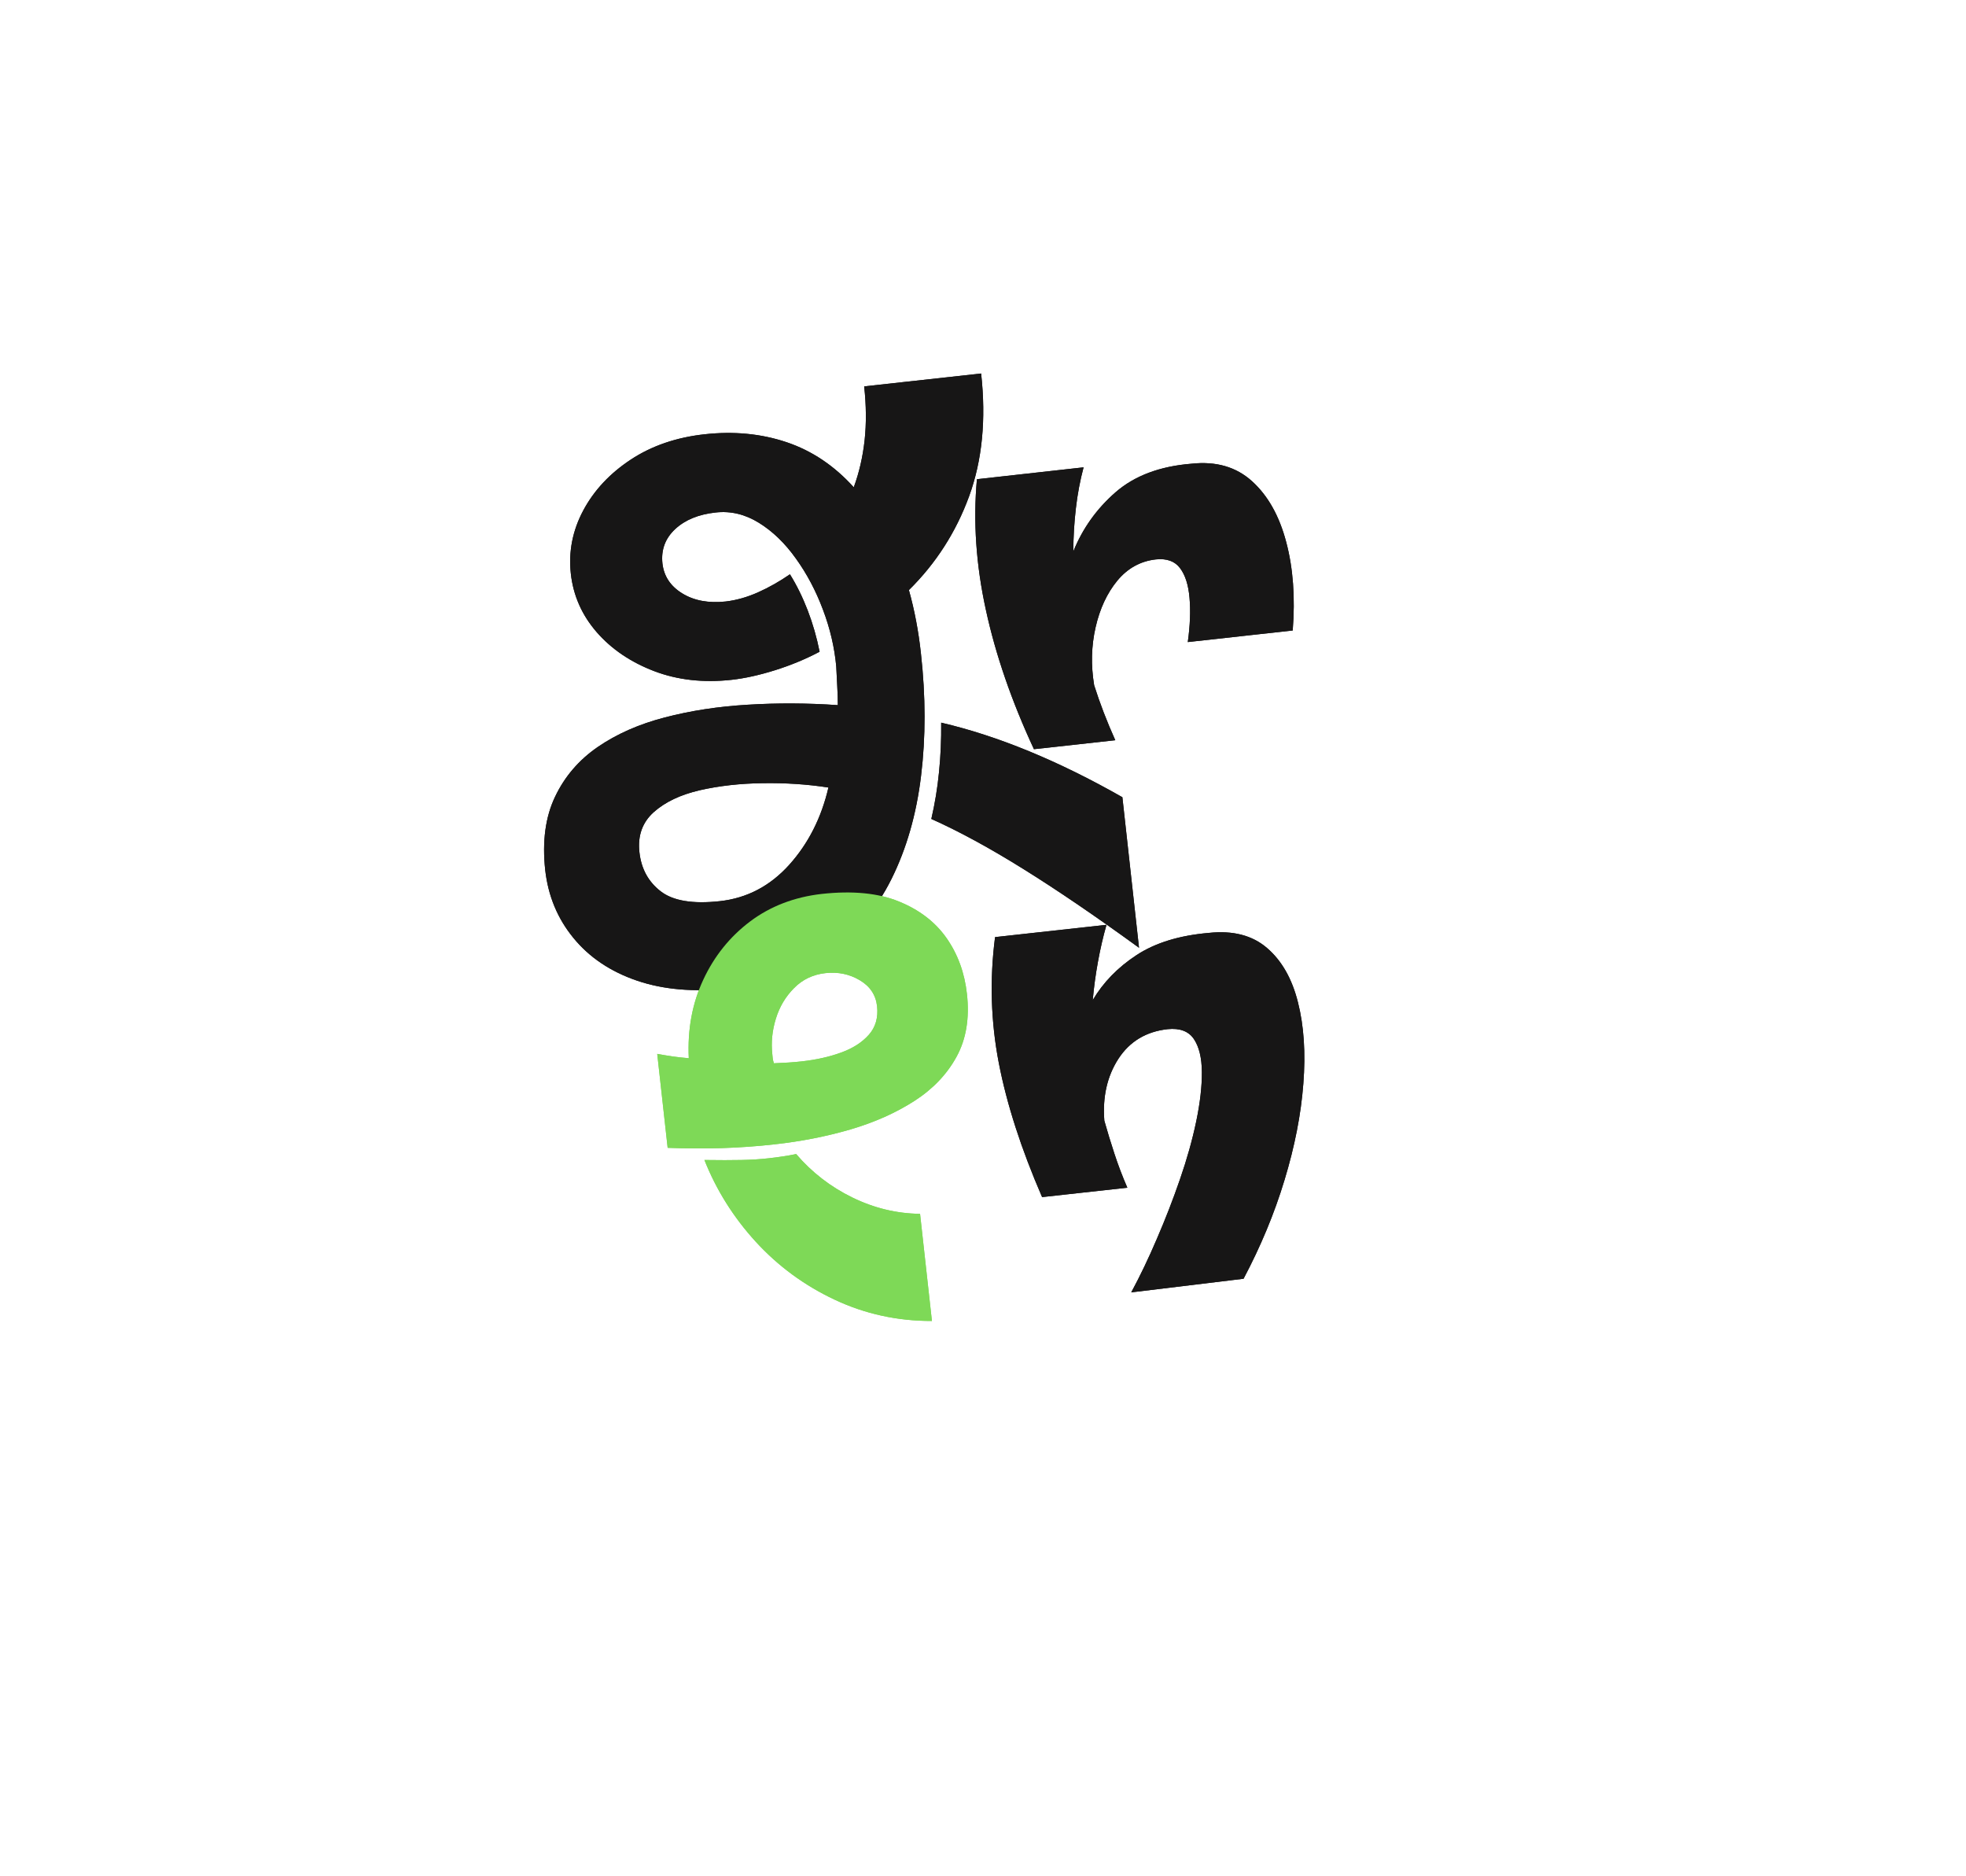 <svg xmlns="http://www.w3.org/2000/svg" xmlns:xlink="http://www.w3.org/1999/xlink" width="283" zoomAndPan="magnify" viewBox="0 0 212.25 202.5" height="270" preserveAspectRatio="xMidYMid meet" version="1.2"><defs/><g id="c459826bc8"><g style="fill:#171616;fill-opacity:1;"><g transform="translate(64.485, 85.048)"><path style="stroke:none" d="M -5.625 8.844 C -5.957 5.758 -5.602 3.129 -4.562 0.953 C -3.531 -1.223 -1.992 -3.016 0.047 -4.422 C 2.098 -5.828 4.508 -6.891 7.281 -7.609 C 10.062 -8.336 13.051 -8.797 16.25 -8.984 C 19.445 -9.18 22.688 -9.164 25.969 -8.938 C 25.969 -9.602 25.945 -10.273 25.906 -10.953 C 25.875 -11.629 25.836 -12.348 25.797 -13.109 C 25.609 -15.172 25.129 -17.219 24.359 -19.25 C 23.598 -21.281 22.625 -23.117 21.438 -24.766 C 20.258 -26.422 18.926 -27.707 17.438 -28.625 C 15.957 -29.539 14.41 -29.91 12.797 -29.734 C 10.941 -29.535 9.477 -28.938 8.406 -27.938 C 7.332 -26.938 6.875 -25.703 7.031 -24.234 C 7.188 -22.859 7.898 -21.781 9.172 -21 C 10.441 -20.219 12.004 -19.926 13.859 -20.125 C 15.004 -20.258 16.164 -20.586 17.344 -21.109 C 18.531 -21.641 19.68 -22.289 20.797 -23.062 C 21.523 -21.895 22.164 -20.594 22.719 -19.156 C 23.27 -17.719 23.695 -16.234 24 -14.703 C 22.477 -13.898 20.867 -13.234 19.172 -12.703 C 17.473 -12.172 15.914 -11.828 14.5 -11.672 C 11.457 -11.336 8.672 -11.648 6.141 -12.609 C 3.609 -13.578 1.539 -14.977 -0.062 -16.812 C -1.664 -18.656 -2.598 -20.766 -2.859 -23.141 C -3.117 -25.516 -2.672 -27.785 -1.516 -29.953 C -0.359 -32.117 1.348 -33.945 3.609 -35.438 C 5.867 -36.926 8.52 -37.836 11.562 -38.172 C 14.719 -38.523 17.664 -38.242 20.406 -37.328 C 23.156 -36.41 25.582 -34.785 27.688 -32.453 C 28.27 -34.035 28.66 -35.727 28.859 -37.531 C 29.055 -39.344 29.039 -41.281 28.812 -43.344 L 41.438 -44.734 C 41.988 -39.773 41.555 -35.359 40.141 -31.484 C 38.723 -27.609 36.555 -24.234 33.641 -21.359 C 34.242 -19.211 34.676 -16.938 34.938 -14.531 C 35.457 -9.875 35.461 -5.469 34.953 -1.312 C 34.453 2.844 33.383 6.562 31.75 9.844 C 30.113 13.125 27.848 15.789 24.953 17.844 C 22.055 19.906 18.473 21.172 14.203 21.641 C 10.453 22.055 7.145 21.773 4.281 20.797 C 1.414 19.816 -0.867 18.281 -2.578 16.188 C -4.297 14.094 -5.312 11.645 -5.625 8.844 Z M 36.062 3.344 C 36.445 1.695 36.723 0.016 36.891 -1.703 C 37.066 -3.422 37.145 -5.203 37.125 -7.047 C 40.176 -6.336 43.332 -5.312 46.594 -3.969 C 49.863 -2.625 53.227 -0.969 56.688 1 L 58.484 17.25 C 53.797 13.844 49.633 11.008 46 8.75 C 42.375 6.488 39.062 4.688 36.062 3.344 Z M 4.547 6.938 C 4.742 8.719 5.508 10.125 6.844 11.156 C 8.176 12.188 10.305 12.539 13.234 12.219 C 16.16 11.895 18.656 10.586 20.719 8.297 C 22.781 6.004 24.191 3.223 24.953 -0.047 C 22.68 -0.398 20.316 -0.555 17.859 -0.516 C 15.41 -0.484 13.141 -0.227 11.047 0.25 C 8.953 0.738 7.297 1.531 6.078 2.625 C 4.859 3.727 4.348 5.164 4.547 6.938 Z M 4.547 6.938 "/></g></g><g style="fill:#171616;fill-opacity:1;"><g transform="translate(106.718, 80.38)"><path style="stroke:none" d="M 21.906 -30.328 C 24.562 -30.617 26.742 -29.988 28.453 -28.438 C 30.172 -26.883 31.398 -24.695 32.141 -21.875 C 32.891 -19.062 33.125 -15.879 32.844 -12.328 L 21.516 -11.078 C 21.766 -12.867 21.828 -14.457 21.703 -15.844 C 21.586 -17.227 21.25 -18.297 20.688 -19.047 C 20.125 -19.805 19.25 -20.125 18.062 -20 C 16.406 -19.812 15.02 -19.047 13.906 -17.703 C 12.801 -16.359 12.02 -14.68 11.562 -12.672 C 11.102 -10.66 11.051 -8.578 11.406 -6.422 C 12.02 -4.484 12.781 -2.504 13.688 -0.484 L 4.906 0.484 C 2.5 -4.691 0.77 -9.703 -0.281 -14.547 C -1.344 -19.398 -1.664 -24.102 -1.25 -28.656 L 10.266 -29.938 C 9.891 -28.531 9.613 -27.066 9.438 -25.547 C 9.258 -24.023 9.164 -22.461 9.156 -20.859 C 10.156 -23.336 11.676 -25.469 13.719 -27.25 C 15.77 -29.031 18.5 -30.055 21.906 -30.328 Z M 21.906 -30.328 "/></g></g><g style="fill:#7ed957;fill-opacity:1;"><g transform="translate(72.705, 134.985)"><path style="stroke:none" d="M 16.016 -38.5 C 19.336 -38.863 22.109 -38.594 24.328 -37.688 C 26.547 -36.789 28.266 -35.473 29.484 -33.734 C 30.703 -31.992 31.438 -29.977 31.688 -27.688 C 31.977 -25.07 31.602 -22.816 30.562 -20.922 C 29.531 -19.035 28.016 -17.445 26.016 -16.156 C 24.023 -14.875 21.723 -13.848 19.109 -13.078 C 16.492 -12.316 13.758 -11.781 10.906 -11.469 C 9.039 -11.258 7.133 -11.125 5.188 -11.062 C 3.238 -11.008 1.301 -11.02 -0.625 -11.094 L -1.75 -21.234 C -1.176 -21.129 -0.613 -21.035 -0.062 -20.953 C 0.488 -20.879 1.062 -20.816 1.656 -20.766 C 1.508 -23.867 2.031 -26.691 3.219 -29.234 C 4.406 -31.785 6.094 -33.883 8.281 -35.531 C 10.477 -37.176 13.055 -38.164 16.016 -38.5 Z M 13.828 -20.422 C 15.41 -20.598 16.832 -20.914 18.094 -21.375 C 19.363 -21.832 20.363 -22.473 21.094 -23.297 C 21.82 -24.117 22.117 -25.145 21.984 -26.375 C 21.848 -27.594 21.223 -28.531 20.109 -29.188 C 19.004 -29.844 17.773 -30.098 16.422 -29.953 C 15.078 -29.805 13.945 -29.27 13.031 -28.344 C 12.113 -27.426 11.457 -26.328 11.062 -25.047 C 10.664 -23.766 10.535 -22.488 10.672 -21.219 C 10.691 -21.062 10.707 -20.906 10.719 -20.75 C 10.738 -20.594 10.781 -20.414 10.844 -20.219 C 11.375 -20.238 11.883 -20.266 12.375 -20.297 C 12.863 -20.328 13.348 -20.367 13.828 -20.422 Z M 13.25 -10.422 C 14.945 -8.441 16.969 -6.879 19.312 -5.734 C 21.664 -4.586 24.102 -4 26.625 -3.969 L 27.906 7.594 C 24.176 7.602 20.676 6.836 17.406 5.297 C 14.145 3.766 11.305 1.68 8.891 -0.953 C 6.484 -3.586 4.633 -6.531 3.344 -9.781 C 4.945 -9.758 6.273 -9.758 7.328 -9.781 C 8.391 -9.801 9.379 -9.863 10.297 -9.969 C 10.766 -10.02 11.242 -10.082 11.734 -10.156 C 12.234 -10.227 12.738 -10.316 13.25 -10.422 Z M 13.25 -10.422 "/></g></g><g style="fill:#171616;fill-opacity:1;"><g transform="translate(108.286, 131.053)"><path style="stroke:none" d="M 22.203 -30.359 C 24.816 -30.641 26.914 -30.098 28.5 -28.734 C 30.094 -27.367 31.207 -25.41 31.844 -22.859 C 32.488 -20.316 32.68 -17.391 32.422 -14.078 C 32.172 -10.773 31.492 -7.312 30.391 -3.688 C 29.297 -0.07 27.82 3.477 25.969 6.969 L 13.844 8.438 C 14.789 6.688 15.719 4.75 16.625 2.625 C 17.539 0.508 18.367 -1.625 19.109 -3.781 C 19.859 -5.945 20.441 -8.023 20.859 -10.016 C 21.273 -12.004 21.477 -13.773 21.469 -15.328 C 21.457 -16.891 21.164 -18.086 20.594 -18.922 C 20.02 -19.754 19.078 -20.102 17.766 -19.969 C 15.441 -19.707 13.672 -18.641 12.453 -16.766 C 11.242 -14.891 10.738 -12.664 10.938 -10.094 C 11.27 -8.914 11.633 -7.723 12.031 -6.516 C 12.426 -5.305 12.891 -4.086 13.422 -2.859 L 4.219 -1.844 C 1.969 -7.031 0.41 -11.852 -0.453 -16.312 C -1.316 -20.781 -1.453 -25.312 -0.859 -29.906 L 11.172 -31.234 C 10.805 -29.953 10.5 -28.625 10.25 -27.25 C 10 -25.883 9.812 -24.504 9.688 -23.109 C 10.82 -25.023 12.398 -26.645 14.422 -27.969 C 16.441 -29.289 19.035 -30.086 22.203 -30.359 Z M 22.203 -30.359 "/></g></g><g style="fill:#171616;fill-opacity:1;"><g transform="translate(64.485, 85.048)"><path style="stroke:none" d="M -5.625 8.844 C -5.957 5.758 -5.602 3.129 -4.562 0.953 C -3.531 -1.223 -1.992 -3.016 0.047 -4.422 C 2.098 -5.828 4.508 -6.891 7.281 -7.609 C 10.062 -8.336 13.051 -8.797 16.25 -8.984 C 19.445 -9.18 22.688 -9.164 25.969 -8.938 C 25.969 -9.602 25.945 -10.273 25.906 -10.953 C 25.875 -11.629 25.836 -12.348 25.797 -13.109 C 25.609 -15.172 25.129 -17.219 24.359 -19.25 C 23.598 -21.281 22.625 -23.117 21.438 -24.766 C 20.258 -26.422 18.926 -27.707 17.438 -28.625 C 15.957 -29.539 14.41 -29.91 12.797 -29.734 C 10.941 -29.535 9.477 -28.938 8.406 -27.938 C 7.332 -26.938 6.875 -25.703 7.031 -24.234 C 7.188 -22.859 7.898 -21.781 9.172 -21 C 10.441 -20.219 12.004 -19.926 13.859 -20.125 C 15.004 -20.258 16.164 -20.586 17.344 -21.109 C 18.531 -21.641 19.68 -22.289 20.797 -23.062 C 21.523 -21.895 22.164 -20.594 22.719 -19.156 C 23.27 -17.719 23.695 -16.234 24 -14.703 C 22.477 -13.898 20.867 -13.234 19.172 -12.703 C 17.473 -12.172 15.914 -11.828 14.5 -11.672 C 11.457 -11.336 8.672 -11.648 6.141 -12.609 C 3.609 -13.578 1.539 -14.977 -0.062 -16.812 C -1.664 -18.656 -2.598 -20.766 -2.859 -23.141 C -3.117 -25.516 -2.672 -27.785 -1.516 -29.953 C -0.359 -32.117 1.348 -33.945 3.609 -35.438 C 5.867 -36.926 8.52 -37.836 11.562 -38.172 C 14.719 -38.523 17.664 -38.242 20.406 -37.328 C 23.156 -36.41 25.582 -34.785 27.688 -32.453 C 28.27 -34.035 28.66 -35.727 28.859 -37.531 C 29.055 -39.344 29.039 -41.281 28.812 -43.344 L 41.438 -44.734 C 41.988 -39.773 41.555 -35.359 40.141 -31.484 C 38.723 -27.609 36.555 -24.234 33.641 -21.359 C 34.242 -19.211 34.676 -16.938 34.938 -14.531 C 35.457 -9.875 35.461 -5.469 34.953 -1.312 C 34.453 2.844 33.383 6.562 31.75 9.844 C 30.113 13.125 27.848 15.789 24.953 17.844 C 22.055 19.906 18.473 21.172 14.203 21.641 C 10.453 22.055 7.145 21.773 4.281 20.797 C 1.414 19.816 -0.867 18.281 -2.578 16.188 C -4.297 14.094 -5.312 11.645 -5.625 8.844 Z M 36.062 3.344 C 36.445 1.695 36.723 0.016 36.891 -1.703 C 37.066 -3.422 37.145 -5.203 37.125 -7.047 C 40.176 -6.336 43.332 -5.312 46.594 -3.969 C 49.863 -2.625 53.227 -0.969 56.688 1 L 58.484 17.25 C 53.797 13.844 49.633 11.008 46 8.75 C 42.375 6.488 39.062 4.688 36.062 3.344 Z M 4.547 6.938 C 4.742 8.719 5.508 10.125 6.844 11.156 C 8.176 12.188 10.305 12.539 13.234 12.219 C 16.16 11.895 18.656 10.586 20.719 8.297 C 22.781 6.004 24.191 3.223 24.953 -0.047 C 22.68 -0.398 20.316 -0.555 17.859 -0.516 C 15.41 -0.484 13.141 -0.227 11.047 0.25 C 8.953 0.738 7.297 1.531 6.078 2.625 C 4.859 3.727 4.348 5.164 4.547 6.938 Z M 4.547 6.938 "/></g></g><g style="fill:#171616;fill-opacity:1;"><g transform="translate(106.718, 80.38)"><path style="stroke:none" d="M 21.906 -30.328 C 24.562 -30.617 26.742 -29.988 28.453 -28.438 C 30.172 -26.883 31.398 -24.695 32.141 -21.875 C 32.891 -19.062 33.125 -15.879 32.844 -12.328 L 21.516 -11.078 C 21.766 -12.867 21.828 -14.457 21.703 -15.844 C 21.586 -17.227 21.25 -18.297 20.688 -19.047 C 20.125 -19.805 19.25 -20.125 18.062 -20 C 16.406 -19.812 15.02 -19.047 13.906 -17.703 C 12.801 -16.359 12.02 -14.68 11.562 -12.672 C 11.102 -10.66 11.051 -8.578 11.406 -6.422 C 12.02 -4.484 12.781 -2.504 13.688 -0.484 L 4.906 0.484 C 2.5 -4.691 0.77 -9.703 -0.281 -14.547 C -1.344 -19.398 -1.664 -24.102 -1.25 -28.656 L 10.266 -29.938 C 9.891 -28.531 9.613 -27.066 9.438 -25.547 C 9.258 -24.023 9.164 -22.461 9.156 -20.859 C 10.156 -23.336 11.676 -25.469 13.719 -27.25 C 15.77 -29.031 18.5 -30.055 21.906 -30.328 Z M 21.906 -30.328 "/></g></g><g style="fill:#7ed957;fill-opacity:1;"><g transform="translate(72.705, 134.985)"><path style="stroke:none" d="M 16.016 -38.5 C 19.336 -38.863 22.109 -38.594 24.328 -37.688 C 26.547 -36.789 28.266 -35.473 29.484 -33.734 C 30.703 -31.992 31.438 -29.977 31.688 -27.688 C 31.977 -25.07 31.602 -22.816 30.562 -20.922 C 29.531 -19.035 28.016 -17.445 26.016 -16.156 C 24.023 -14.875 21.723 -13.848 19.109 -13.078 C 16.492 -12.316 13.758 -11.781 10.906 -11.469 C 9.039 -11.258 7.133 -11.125 5.188 -11.062 C 3.238 -11.008 1.301 -11.02 -0.625 -11.094 L -1.75 -21.234 C -1.176 -21.129 -0.613 -21.035 -0.062 -20.953 C 0.488 -20.879 1.062 -20.816 1.656 -20.766 C 1.508 -23.867 2.031 -26.691 3.219 -29.234 C 4.406 -31.785 6.094 -33.883 8.281 -35.531 C 10.477 -37.176 13.055 -38.164 16.016 -38.5 Z M 13.828 -20.422 C 15.41 -20.598 16.832 -20.914 18.094 -21.375 C 19.363 -21.832 20.363 -22.473 21.094 -23.297 C 21.82 -24.117 22.117 -25.145 21.984 -26.375 C 21.848 -27.594 21.223 -28.531 20.109 -29.188 C 19.004 -29.844 17.773 -30.098 16.422 -29.953 C 15.078 -29.805 13.945 -29.27 13.031 -28.344 C 12.113 -27.426 11.457 -26.328 11.062 -25.047 C 10.664 -23.766 10.535 -22.488 10.672 -21.219 C 10.691 -21.062 10.707 -20.906 10.719 -20.75 C 10.738 -20.594 10.781 -20.414 10.844 -20.219 C 11.375 -20.238 11.883 -20.266 12.375 -20.297 C 12.863 -20.328 13.348 -20.367 13.828 -20.422 Z M 13.25 -10.422 C 14.945 -8.441 16.969 -6.879 19.312 -5.734 C 21.664 -4.586 24.102 -4 26.625 -3.969 L 27.906 7.594 C 24.176 7.602 20.676 6.836 17.406 5.297 C 14.145 3.766 11.305 1.68 8.891 -0.953 C 6.484 -3.586 4.633 -6.531 3.344 -9.781 C 4.945 -9.758 6.273 -9.758 7.328 -9.781 C 8.391 -9.801 9.379 -9.863 10.297 -9.969 C 10.766 -10.02 11.242 -10.082 11.734 -10.156 C 12.234 -10.227 12.738 -10.316 13.25 -10.422 Z M 13.25 -10.422 "/></g></g><g style="fill:#171616;fill-opacity:1;"><g transform="translate(108.286, 131.053)"><path style="stroke:none" d="M 22.203 -30.359 C 24.816 -30.641 26.914 -30.098 28.5 -28.734 C 30.094 -27.367 31.207 -25.41 31.844 -22.859 C 32.488 -20.316 32.68 -17.391 32.422 -14.078 C 32.172 -10.773 31.492 -7.312 30.391 -3.688 C 29.297 -0.07 27.82 3.477 25.969 6.969 L 13.844 8.438 C 14.789 6.688 15.719 4.75 16.625 2.625 C 17.539 0.508 18.367 -1.625 19.109 -3.781 C 19.859 -5.945 20.441 -8.023 20.859 -10.016 C 21.273 -12.004 21.477 -13.773 21.469 -15.328 C 21.457 -16.891 21.164 -18.086 20.594 -18.922 C 20.02 -19.754 19.078 -20.102 17.766 -19.969 C 15.441 -19.707 13.672 -18.641 12.453 -16.766 C 11.242 -14.891 10.738 -12.664 10.938 -10.094 C 11.27 -8.914 11.633 -7.723 12.031 -6.516 C 12.426 -5.305 12.891 -4.086 13.422 -2.859 L 4.219 -1.844 C 1.969 -7.031 0.41 -11.852 -0.453 -16.312 C -1.316 -20.781 -1.453 -25.312 -0.859 -29.906 L 11.172 -31.234 C 10.805 -29.953 10.5 -28.625 10.25 -27.25 C 10 -25.883 9.812 -24.504 9.688 -23.109 C 10.82 -25.023 12.398 -26.645 14.422 -27.969 C 16.441 -29.289 19.035 -30.086 22.203 -30.359 Z M 22.203 -30.359 "/></g></g></g></svg>